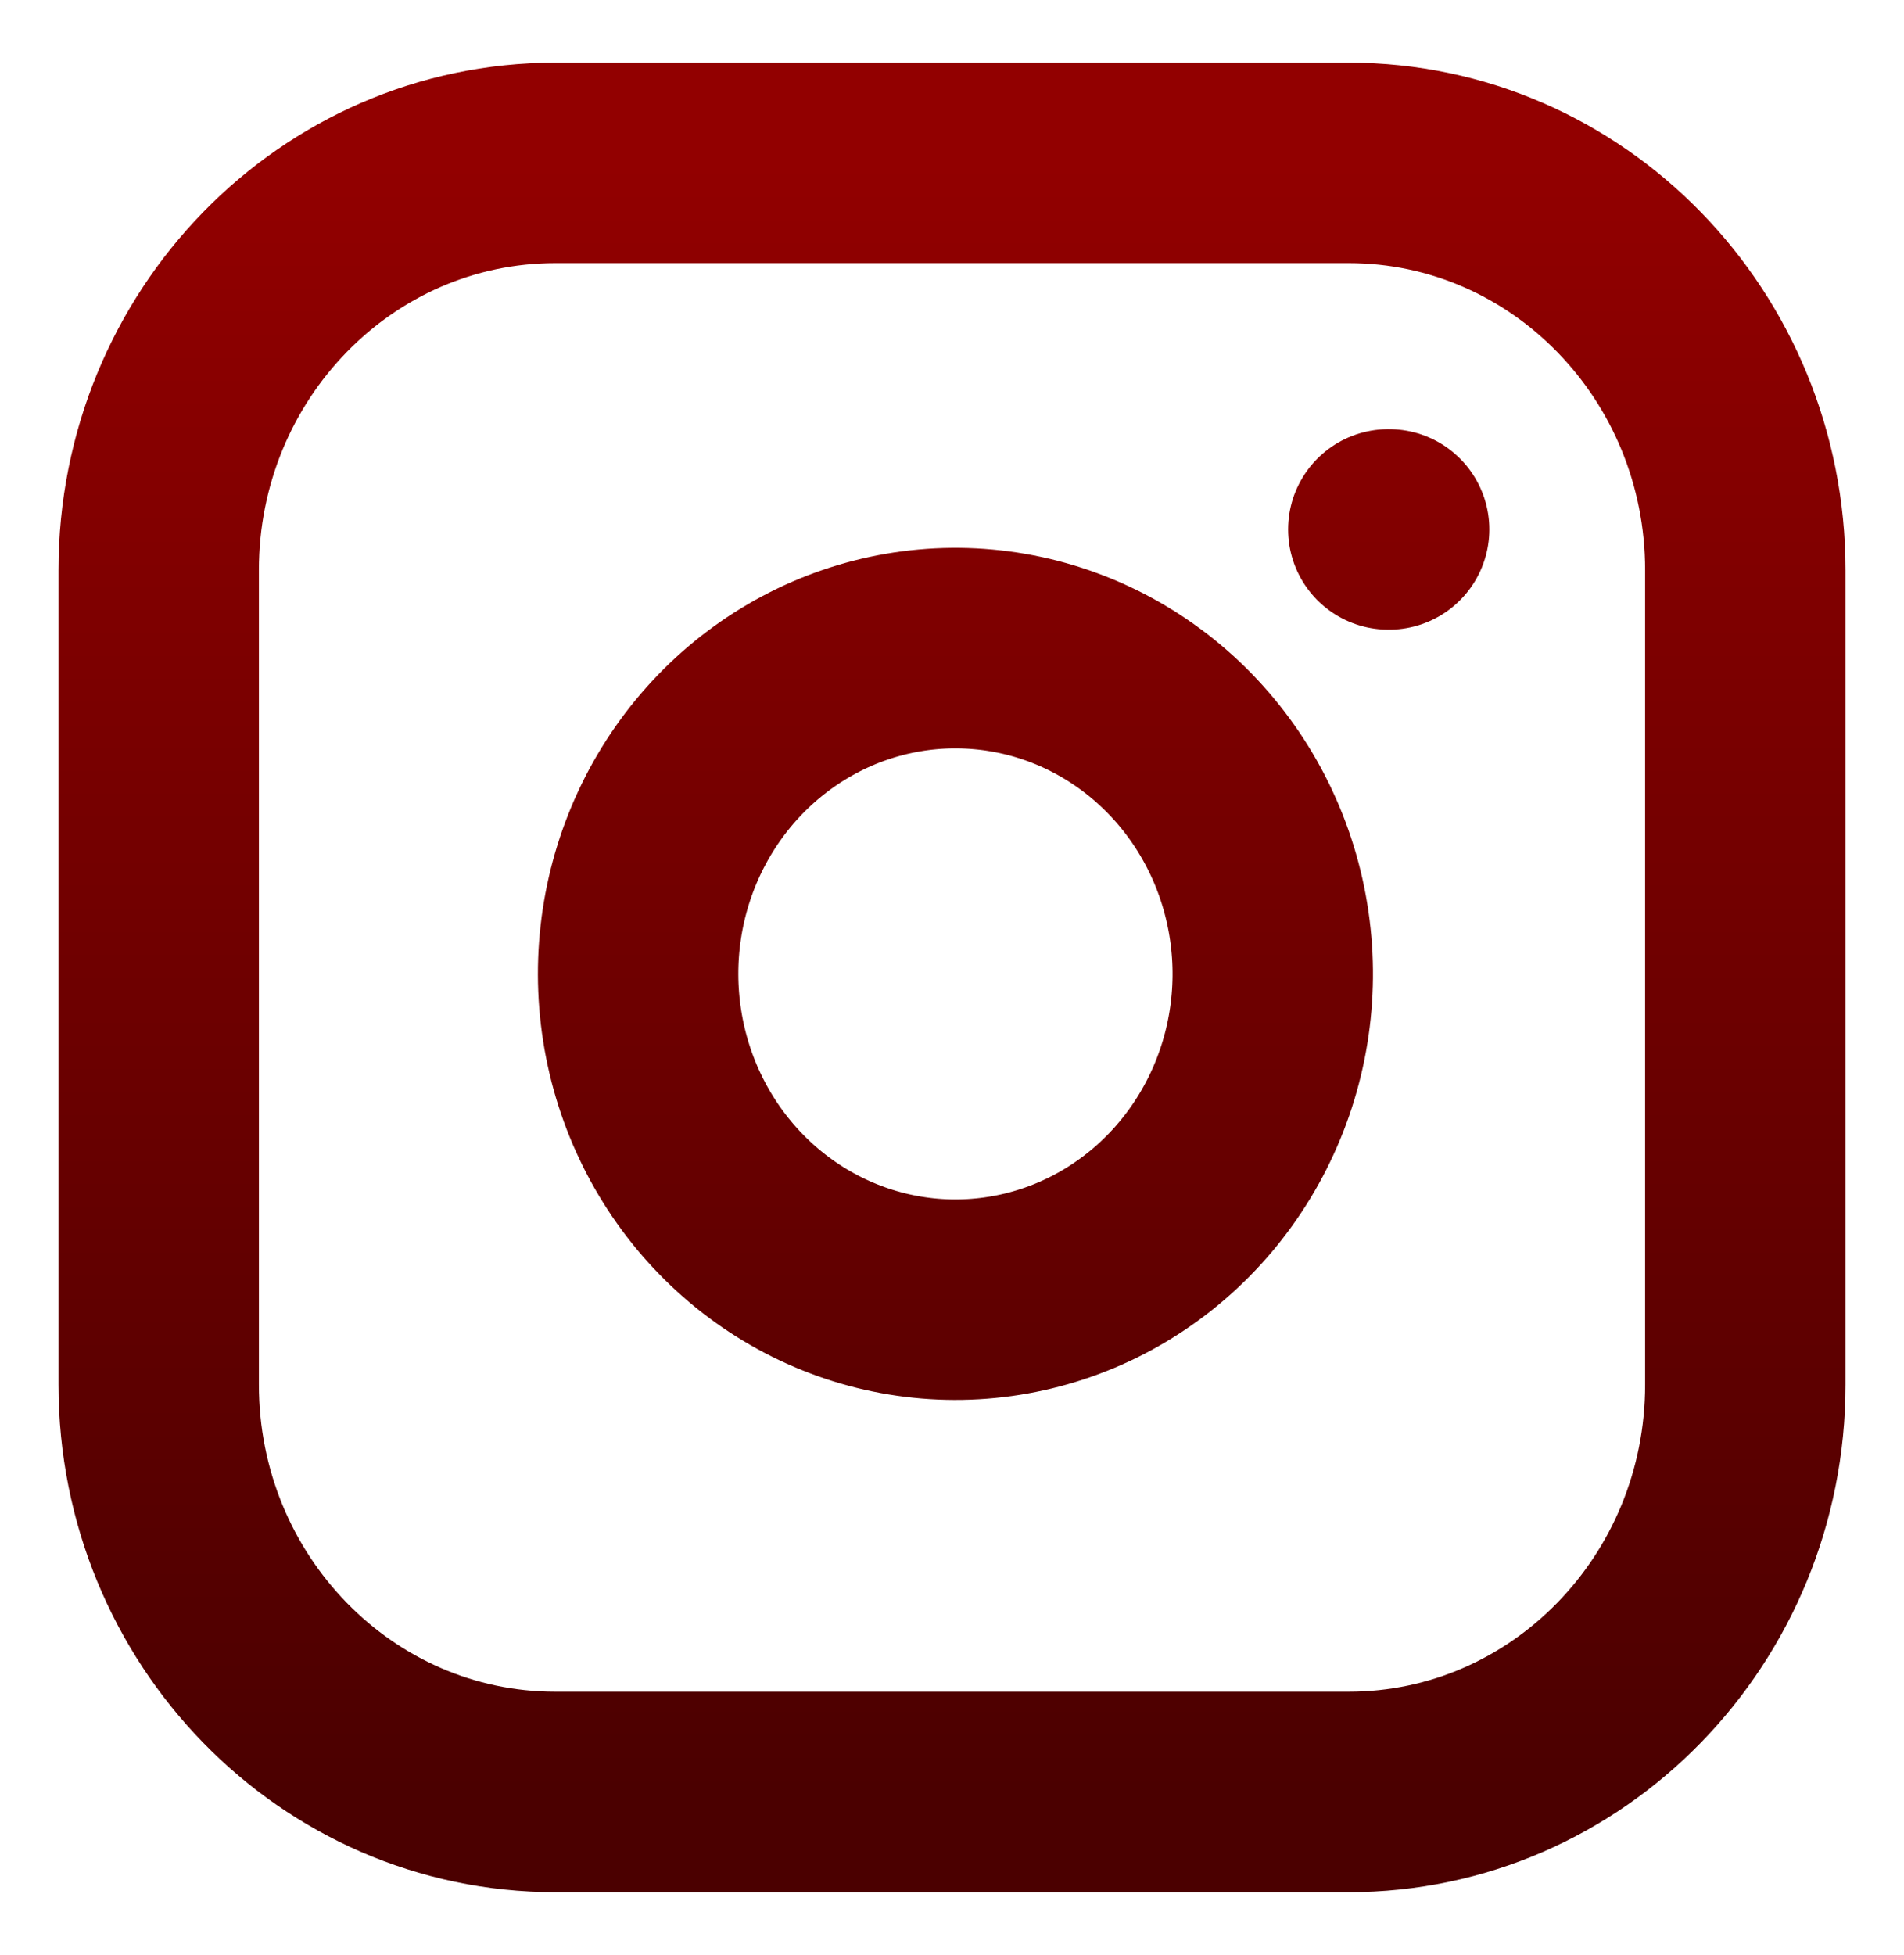 <svg width="38" height="39" viewBox="0 0 38 39" fill="none" xmlns="http://www.w3.org/2000/svg">
<path d="M27.708 10.562H27.724M11.083 3.25H26.917C31.289 3.25 34.833 6.888 34.833 11.375V27.625C34.833 32.112 31.289 35.75 26.917 35.75H11.083C6.711 35.75 3.167 32.112 3.167 27.625V11.375C3.167 6.888 6.711 3.25 11.083 3.25ZM25.333 18.476C25.529 19.829 25.304 21.21 24.69 22.423C24.077 23.637 23.106 24.621 21.916 25.236C20.726 25.85 19.378 26.064 18.062 25.847C16.747 25.63 15.532 24.993 14.59 24.026C13.648 23.059 13.027 21.812 12.816 20.462C12.604 19.113 12.812 17.729 13.411 16.507C14.01 15.286 14.969 14.29 16.152 13.66C17.334 13.03 18.68 12.8 19.997 13C21.342 13.205 22.586 13.847 23.547 14.834C24.508 15.82 25.134 17.097 25.333 18.476Z" stroke="url(#paint0_linear_17_25)" stroke-width="4" stroke-linecap="round" stroke-linejoin="round"/>
<defs>
<linearGradient id="paint0_linear_17_25" x1="19" y1="3.25" x2="19" y2="35.75" gradientUnits="userSpaceOnUse">
<stop stop-color="#920000"/>
<stop offset="1" stop-color="#4B0000"/>
</linearGradient>
</defs>
</svg>
